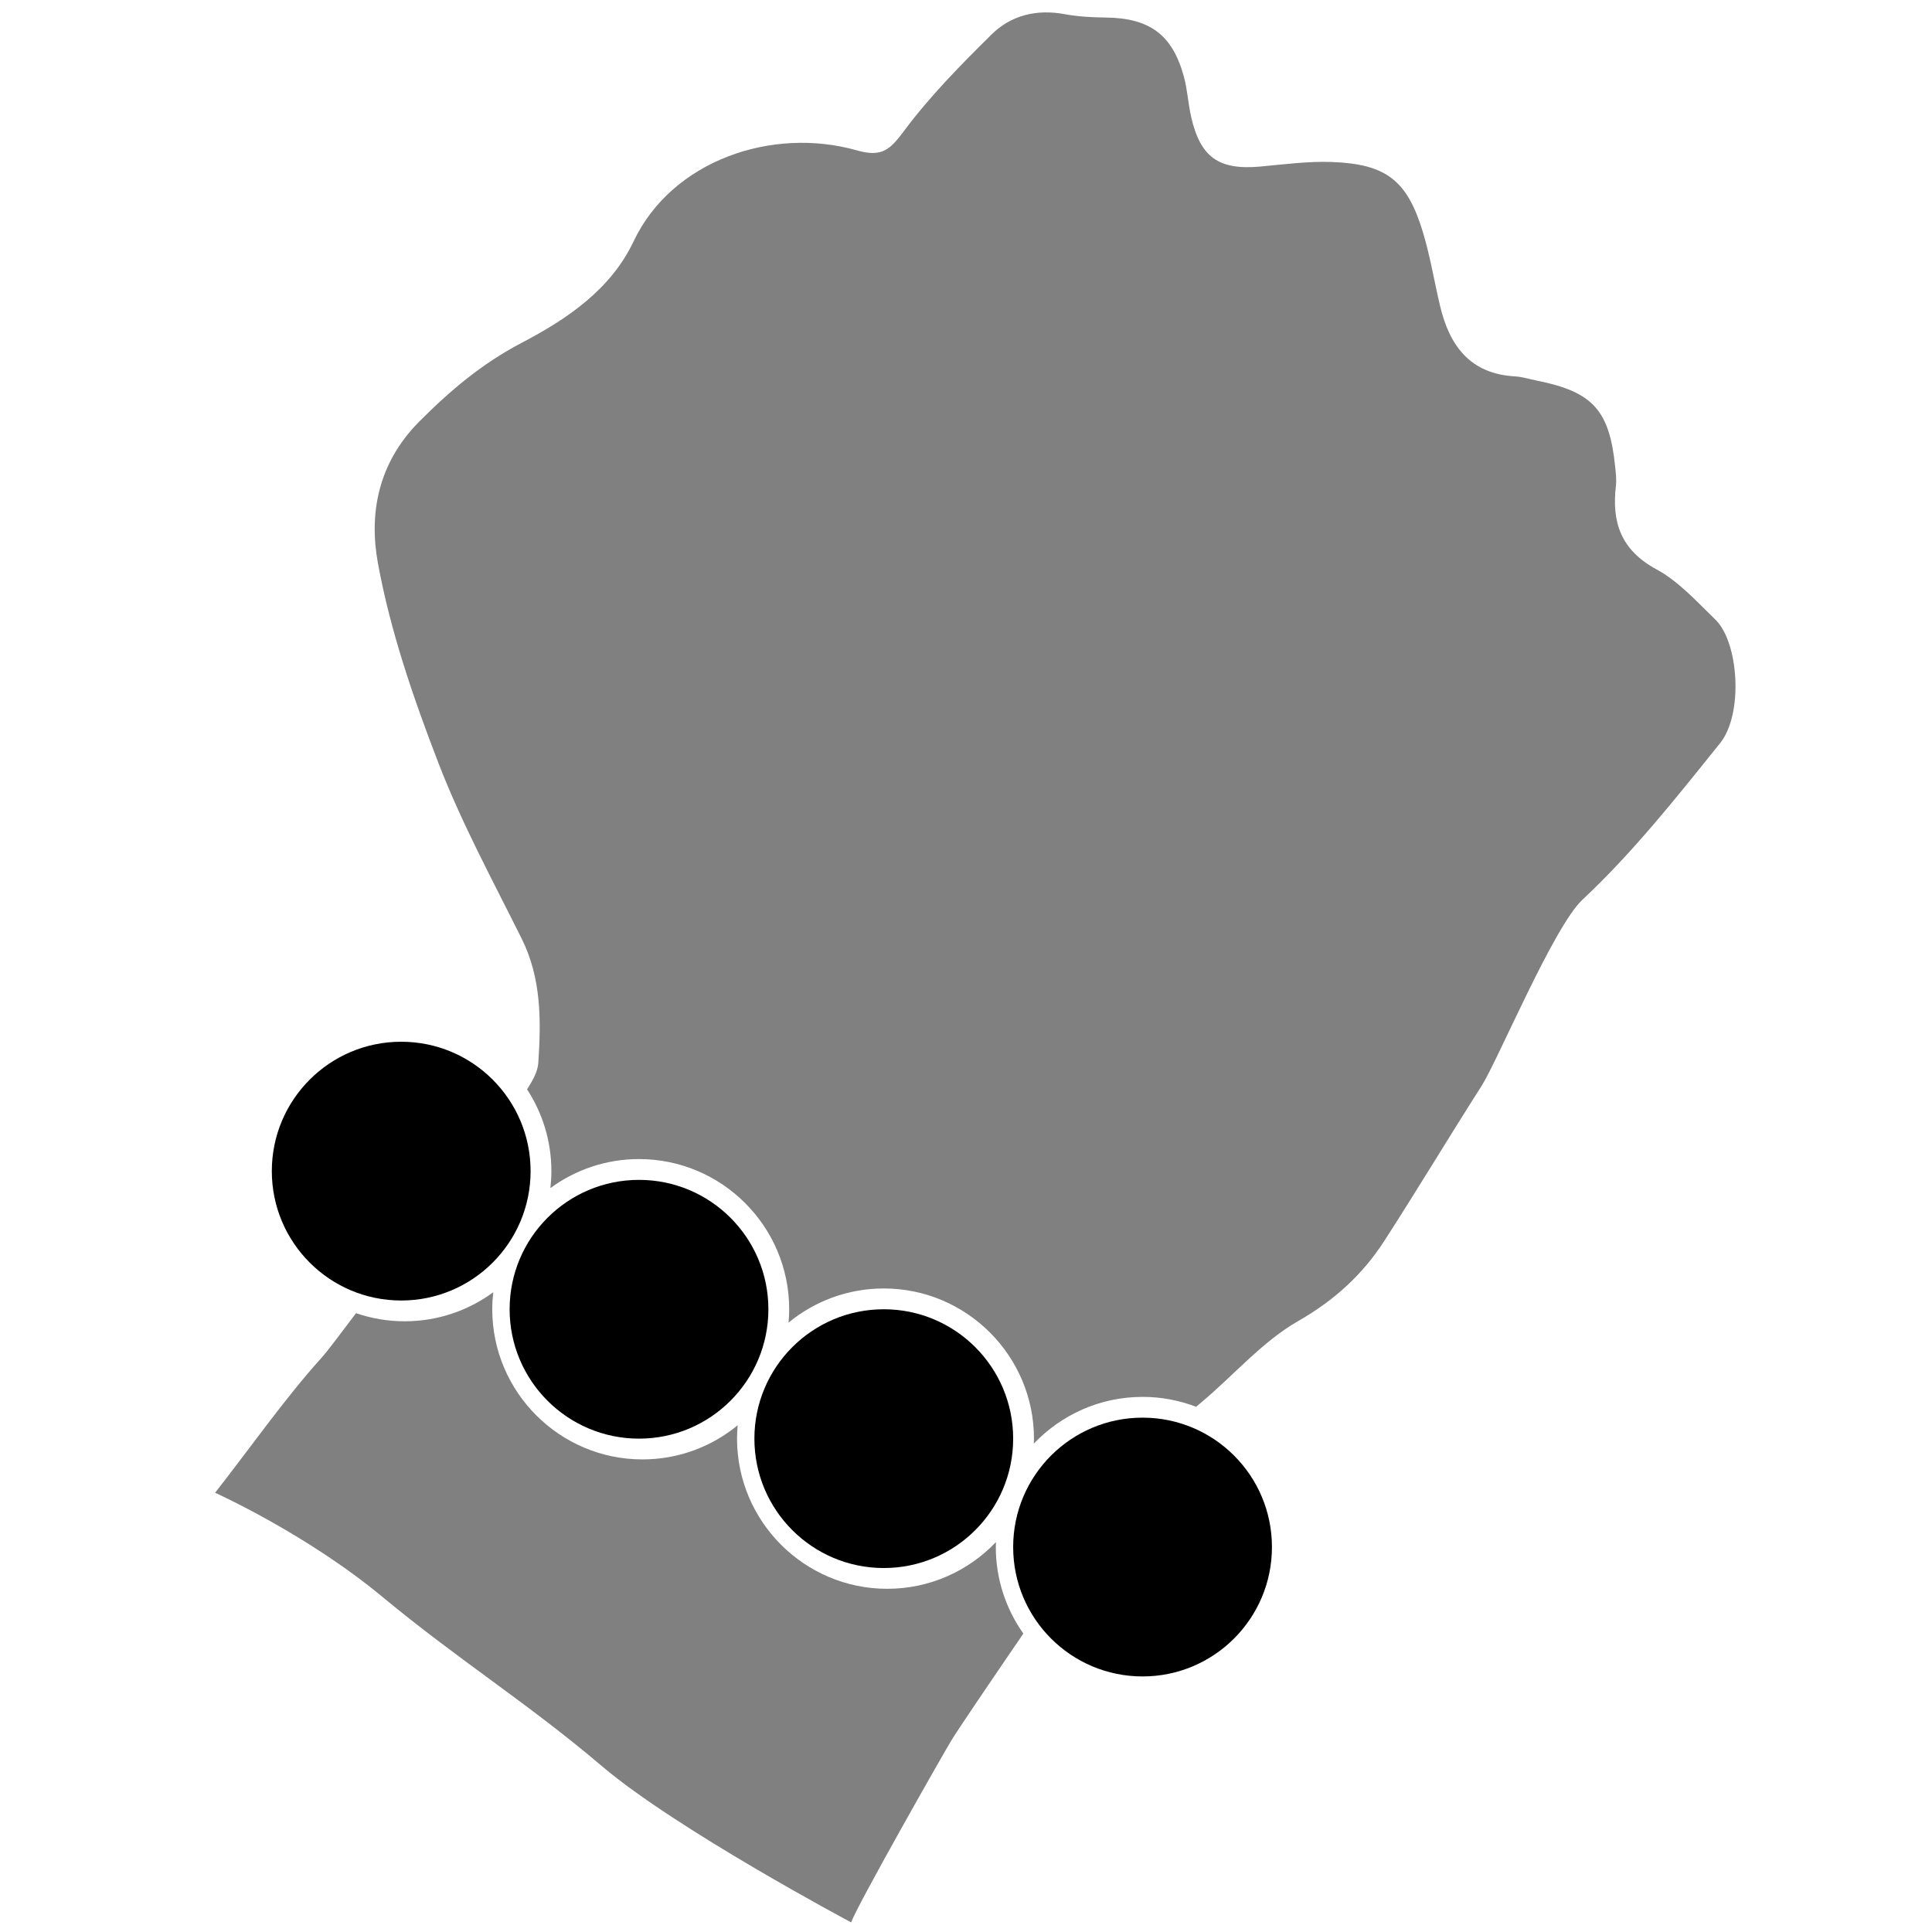 <?xml version="1.0" encoding="utf-8"?>
<!-- Generator: Adobe Illustrator 16.0.0, SVG Export Plug-In . SVG Version: 6.00 Build 0)  -->
<!DOCTYPE svg PUBLIC "-//W3C//DTD SVG 1.1//EN" "http://www.w3.org/Graphics/SVG/1.1/DTD/svg11.dtd">
<svg version="1.1" id="Layer_1" xmlns="http://www.w3.org/2000/svg" xmlns:xlink="http://www.w3.org/1999/xlink" x="0px" y="0px"
	 width="283.46px" height="283.46px" viewBox="0 0 283.46 283.46" enable-background="new 0 0 283.46 283.46" xml:space="preserve">
<circle fill="--c-accent" cx="58.864" cy="171.825" r="18.983"/>
<circle fill="--c-accent" cx="93.754" cy="192.092" r="18.983"/>
<circle fill="--c-accent" cx="129.667" cy="211.076" r="18.983"/>
<circle fill="--c-accent" cx="167.634" cy="226.98" r="18.984"/>
<path fill="#808080" d="M251.683,90.911c-2.731-2.644-5.394-5.615-8.66-7.385
	c-5.207-2.824-6.572-6.891-5.938-12.258c0.106-0.897-0.013-1.831-0.104-2.738c-0.832-8.343-3.288-11.048-11.484-12.684
	c-1.077-0.215-2.146-0.564-3.23-0.625c-6.599-0.375-9.605-4.516-10.99-10.373c-0.843-3.559-1.434-7.192-2.479-10.688
	c-2.302-7.688-5.392-10.114-13.463-10.395c-3.448-0.12-6.927,0.348-10.382,0.667c-6.114,0.564-8.836-1.322-10.194-7.313
	c-0.442-1.959-0.545-4.004-1.077-5.935c-1.691-6.134-5.041-8.544-11.483-8.613c-2.009-0.022-4.043-0.133-6.009-0.496
	c-4.098-0.755-7.847,0.156-10.701,2.976c-4.541,4.481-9.066,9.074-12.858,14.169c-2.044,2.746-3.242,3.885-6.881,2.85
	c-12.494-3.553-27.185,1.504-32.789,13.343C89.62,42.467,83.224,46.804,76.536,50.3c-5.764,3.013-10.458,6.959-15.044,11.574
	c-6.057,6.096-7.367,13.519-6.048,20.735c1.826,9.999,5.21,19.817,8.882,29.343c3.413,8.852,7.985,17.267,12.222,25.786
	c2.904,5.836,2.841,12.042,2.43,18.212c-0.086,1.298-0.817,2.553-1.644,3.883c2.251,3.455,3.564,7.572,3.564,11.993
	c0,0.842-0.052,1.673-0.144,2.49c3.646-2.674,8.14-4.259,13-4.259c12.149,0,22.034,9.885,22.034,22.035
	c0,0.661-0.035,1.313-0.092,1.958c3.805-3.128,8.673-5.009,13.972-5.009c12.149,0,22.034,9.885,22.034,22.035
	c0,0.244-0.012,0.484-0.021,0.728c4.019-4.219,9.681-6.856,15.953-6.856c2.768,0,5.414,0.518,7.856,1.452
	c0.264-0.222,0.522-0.443,0.771-0.65c4.765-3.979,8.942-8.918,14.23-11.943c5.325-3.048,9.439-6.823,12.638-11.781
	c4.845-7.511,9.442-15.181,14.253-22.713c2.328-3.646,10.558-23.346,14.774-27.29c7.421-6.939,13.823-15.03,20.215-22.991
	C255.828,104.724,255.096,94.212,251.683,90.911z"/>
<path fill="#808080" d="M146.104,226.98c0-0.244,0.012-0.485,0.02-0.728
	c-4.016,4.218-9.679,6.854-15.951,6.854c-12.149,0-22.035-9.883-22.035-22.031c0-0.662,0.036-1.314,0.092-1.961
	c-3.805,3.127-8.672,5.009-13.972,5.009c-12.15,0-22.035-9.884-22.035-22.032c0-0.843,0.053-1.674,0.145-2.493
	c-3.647,2.675-8.141,4.259-13.001,4.259c-2.496,0-4.893-0.423-7.132-1.191c-2.226,2.933-4.069,5.45-5.125,6.618
	c-5.264,5.82-10.701,13.558-15.553,19.732c0,0,13.37,6.004,24.558,15.28c11.187,9.278,21.284,15.555,32.198,24.832
	c10.915,9.279,36.564,22.92,36.564,22.92c0.908-2.538,13.333-24.432,14.734-26.74c0.96-1.58,5.699-8.557,10.533-15.633
	C147.604,236.085,146.104,231.705,146.104,226.98z"/>
</svg>
